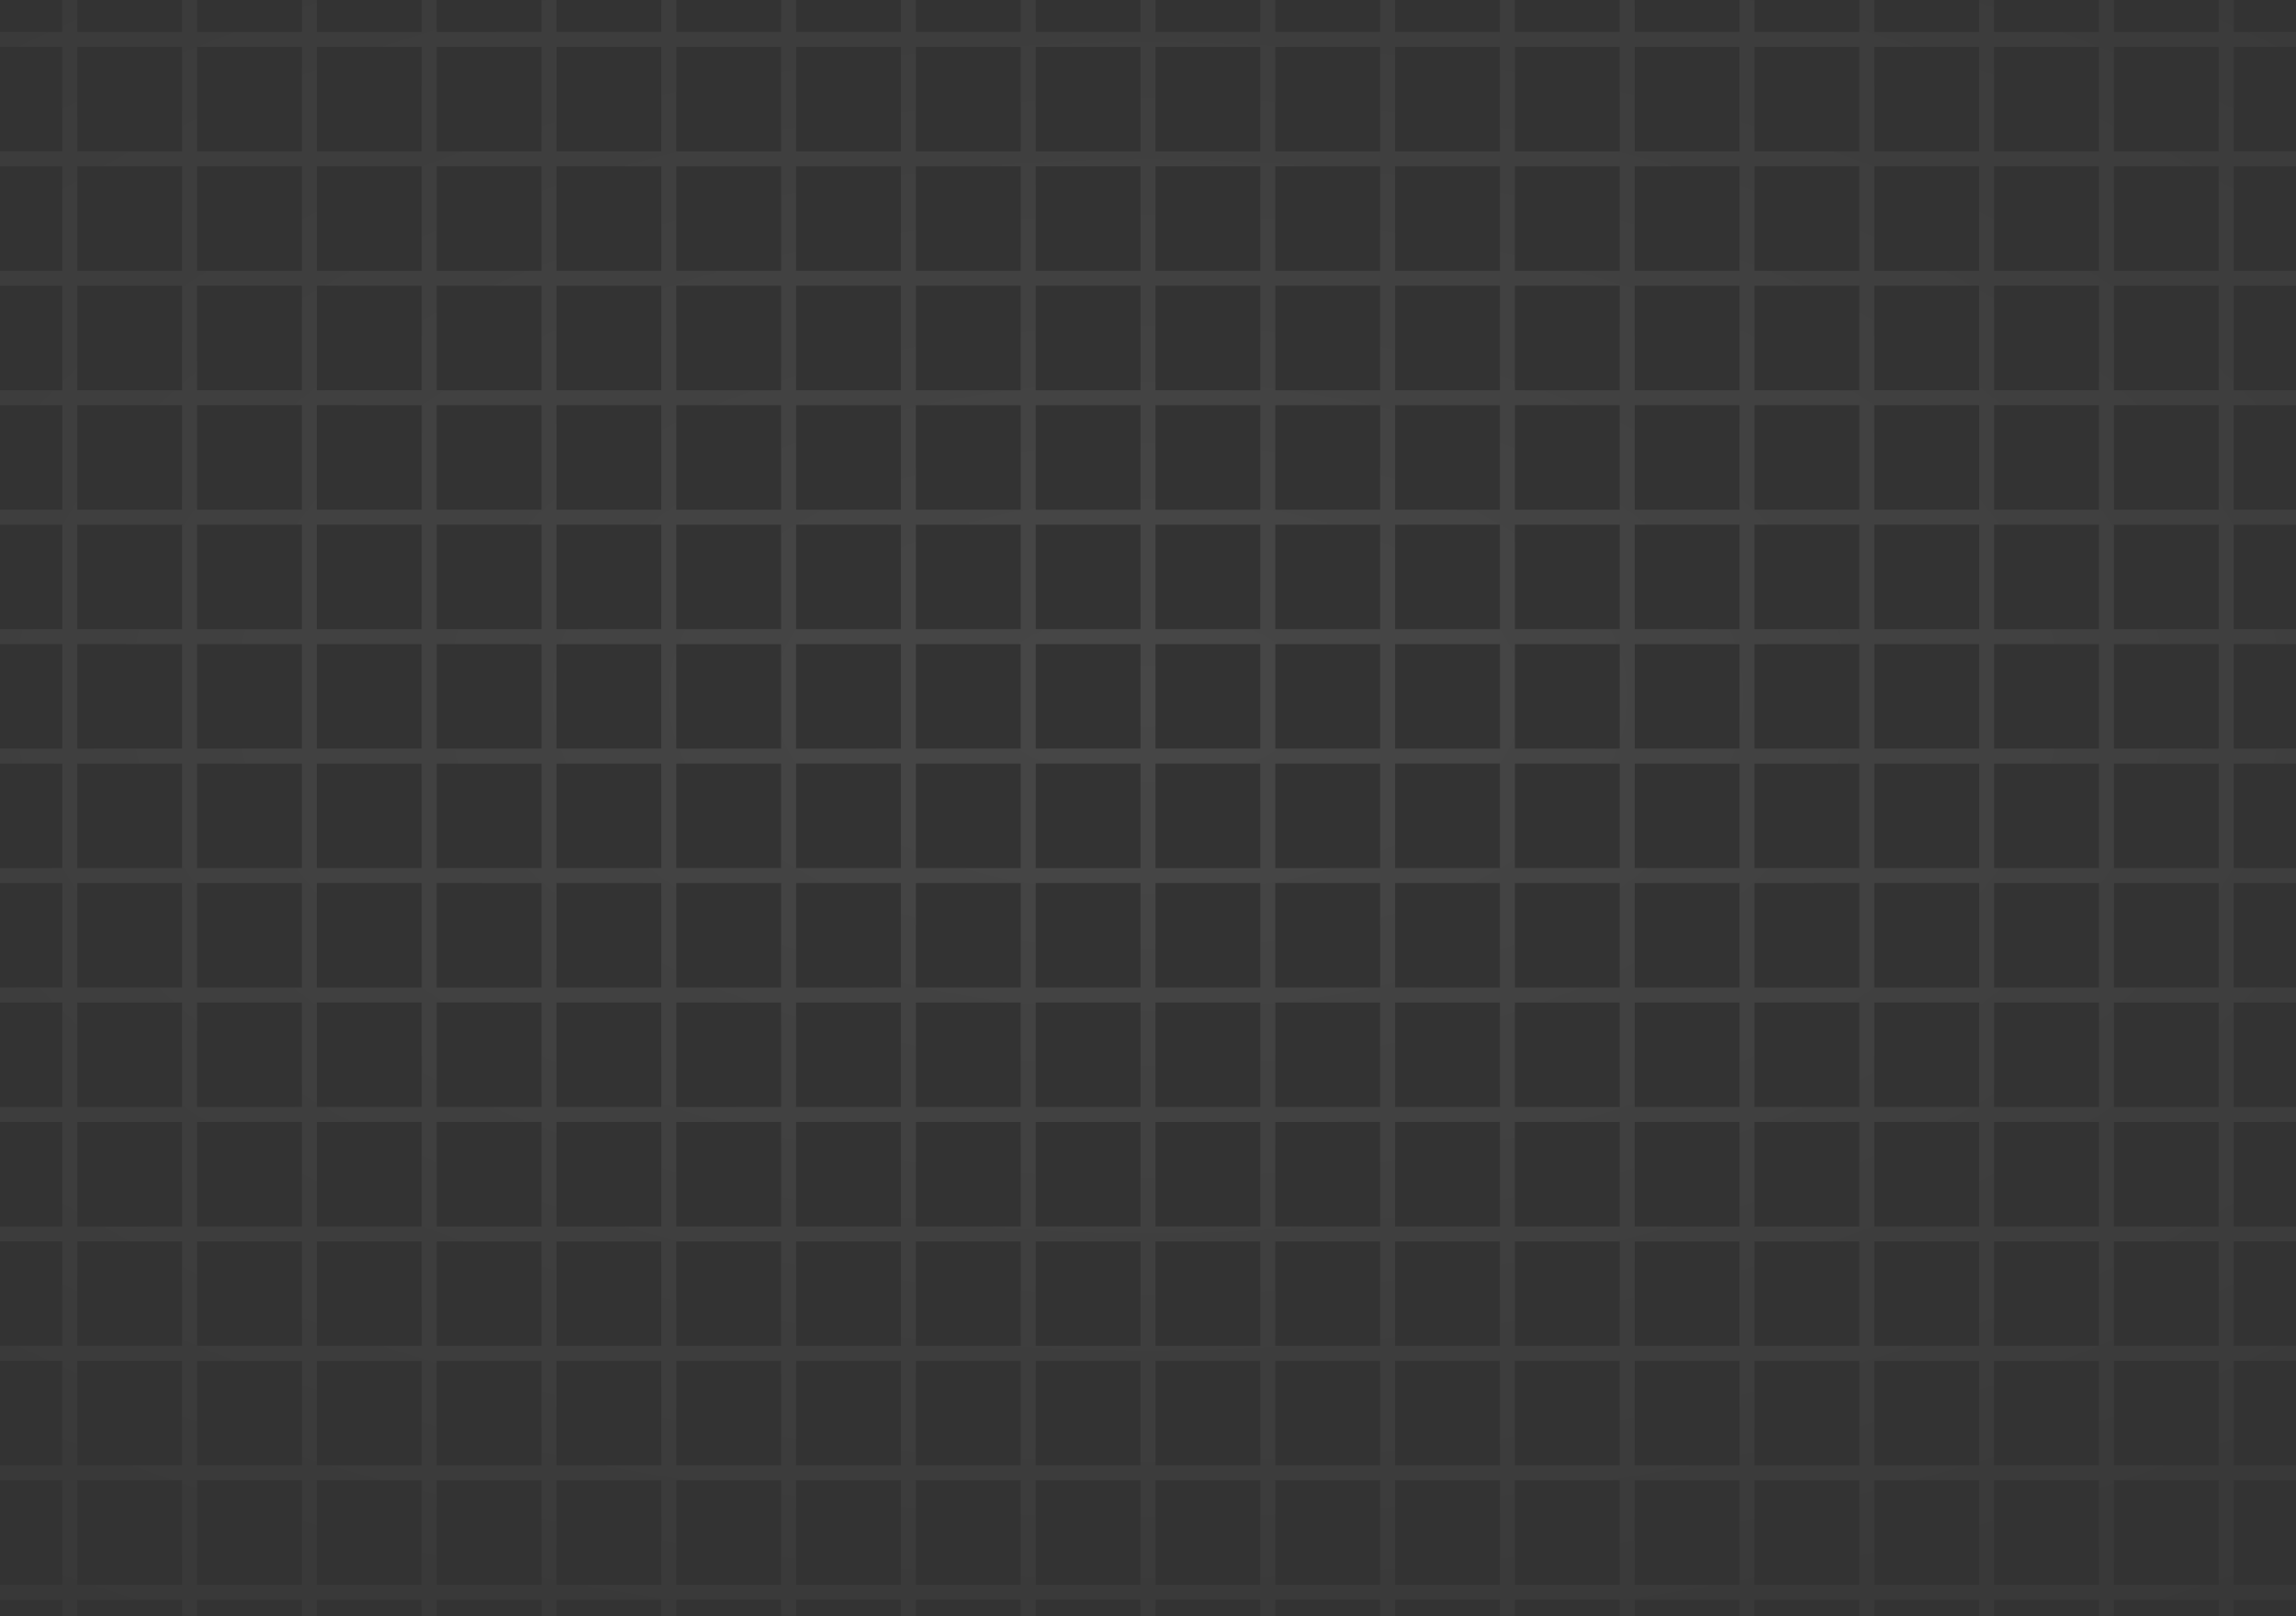 <svg width="267" height="188" viewBox="0 0 267 188" fill="none" xmlns="http://www.w3.org/2000/svg">
<rect x="0" y="0" width="267" height="188" fill="#333333" stroke="none"/>
<g style="mix-blend-mode:lighten" opacity="0.1">
<path d="M-159.068 213H-173V199.105M-159.068 213V199.105M-159.068 213H-145.136M-159.068 199.105H-173M-159.068 199.105V185.211M-159.068 199.105H-145.136M-173 199.105V185.211M-159.068 185.211H-173M-159.068 185.211V171.316M-159.068 185.211H-145.136M-173 185.211V171.316M-159.068 171.316H-173M-159.068 171.316V157.421M-159.068 171.316H-145.136M-173 171.316V157.421M-159.068 157.421H-173M-159.068 157.421V143.526M-159.068 157.421H-145.136M-173 157.421V143.526M-159.068 143.526H-173M-159.068 143.526V129.632M-159.068 143.526H-145.136M-173 143.526V129.632M-159.068 129.632H-173M-159.068 129.632V115.737M-159.068 129.632H-145.136M-173 129.632V115.737M-159.068 115.737H-173M-159.068 115.737V101.842M-159.068 115.737H-145.136M-173 115.737V101.842M-159.068 101.842H-173M-159.068 101.842V87.947M-159.068 101.842H-145.136M-173 101.842V87.947M-159.068 87.947H-173M-159.068 87.947V74.053M-159.068 87.947H-145.136M-173 87.947V74.053M-159.068 74.053H-173M-159.068 74.053V60.158M-159.068 74.053H-145.136M-173 74.053V60.158M-159.068 60.158H-173M-159.068 60.158V46.263M-159.068 60.158H-145.136M-173 60.158V46.263M-159.068 46.263H-173M-159.068 46.263V32.368M-159.068 46.263H-145.136M-173 46.263V32.368M-159.068 32.368H-173M-159.068 32.368V18.474M-159.068 32.368H-145.136M-173 32.368V18.474M-159.068 18.474H-173M-159.068 18.474V4.579M-159.068 18.474H-145.136M-173 18.474V4.579M-159.068 4.579H-173M-159.068 4.579V-9.316M-159.068 4.579H-145.136M-173 4.579V-9.316M-159.068 -9.316H-173M-159.068 -9.316V-23.21M-159.068 -9.316H-145.136M-173 -9.316V-23.21M-159.068 -23.21H-173M-159.068 -23.21V-37.105M-159.068 -23.21H-145.136M-173 -23.21V-37.105M-159.068 -37.105H-173M-159.068 -37.105V-51M-159.068 -37.105H-145.136M-173 -37.105V-51H-159.068M-159.068 -51H-145.136M-145.136 213V199.105M-145.136 213H-131.205M-145.136 199.105V185.211M-145.136 199.105H-131.205M-145.136 185.211V171.316M-145.136 185.211H-131.205M-145.136 171.316V157.421M-145.136 171.316H-131.205M-145.136 157.421V143.526M-145.136 157.421H-131.205M-145.136 143.526V129.632M-145.136 143.526H-131.205M-145.136 129.632V115.737M-145.136 129.632H-131.205M-145.136 115.737V101.842M-145.136 115.737H-131.205M-145.136 101.842V87.947M-145.136 101.842H-131.205M-145.136 87.947V74.053M-145.136 87.947H-131.205M-145.136 74.053V60.158M-145.136 74.053H-131.205M-145.136 60.158V46.263M-145.136 60.158H-131.205M-145.136 46.263V32.368M-145.136 46.263H-131.205M-145.136 32.368V18.474M-145.136 32.368H-131.205M-145.136 18.474V4.579M-145.136 18.474H-131.205M-145.136 4.579V-9.316M-145.136 4.579H-131.205M-145.136 -9.316V-23.21M-145.136 -9.316H-131.205M-145.136 -23.21V-37.105M-145.136 -23.21H-131.205M-145.136 -37.105V-51M-145.136 -37.105H-131.205M-145.136 -51H-131.205M-131.205 213V199.105M-131.205 213H-117.273M-131.205 199.105V185.211M-131.205 199.105H-117.273M-131.205 185.211V171.316M-131.205 185.211H-117.273M-131.205 171.316V157.421M-131.205 171.316H-117.273M-131.205 157.421V143.526M-131.205 157.421H-117.273M-131.205 143.526V129.632M-131.205 143.526H-117.273M-131.205 129.632V115.737M-131.205 129.632H-117.273M-131.205 115.737V101.842M-131.205 115.737H-117.273M-131.205 101.842V87.947M-131.205 101.842H-117.273M-131.205 87.947V74.053M-131.205 87.947H-117.273M-131.205 74.053V60.158M-131.205 74.053H-117.273M-131.205 60.158V46.263M-131.205 60.158H-117.273M-131.205 46.263V32.368M-131.205 46.263H-117.273M-131.205 32.368V18.474M-131.205 32.368H-117.273M-131.205 18.474V4.579M-131.205 18.474H-117.273M-131.205 4.579V-9.316M-131.205 4.579H-117.273M-131.205 -9.316V-23.21M-131.205 -9.316H-117.273M-131.205 -23.21V-37.105M-131.205 -23.21H-117.273M-131.205 -37.105V-51M-131.205 -37.105H-117.273M-131.205 -51H-117.273M-117.273 213V199.105M-117.273 213H-103.341M-117.273 199.105V185.211M-117.273 199.105H-103.341M-117.273 185.211V171.316M-117.273 185.211H-103.341M-117.273 171.316V157.421M-117.273 171.316H-103.341M-117.273 157.421V143.526M-117.273 157.421H-103.341M-117.273 143.526V129.632M-117.273 143.526H-103.341M-117.273 129.632V115.737M-117.273 129.632H-103.341M-117.273 115.737V101.842M-117.273 115.737H-103.341M-117.273 101.842V87.947M-117.273 101.842H-103.341M-117.273 87.947V74.053M-117.273 87.947H-103.341M-117.273 74.053V60.158M-117.273 74.053H-103.341M-117.273 60.158V46.263M-117.273 60.158H-103.341M-117.273 46.263V32.368M-117.273 46.263H-103.341M-117.273 32.368V18.474M-117.273 32.368H-103.341M-117.273 18.474V4.579M-117.273 18.474H-103.341M-117.273 4.579V-9.316M-117.273 4.579H-103.341M-117.273 -9.316V-23.21M-117.273 -9.316H-103.341M-117.273 -23.21V-37.105M-117.273 -23.21H-103.341M-117.273 -37.105V-51M-117.273 -37.105H-103.341M-117.273 -51H-103.341M-103.341 213V199.105M-103.341 213H-89.409M-103.341 199.105V185.211M-103.341 199.105H-89.409M-103.341 185.211V171.316M-103.341 185.211H-89.409M-103.341 171.316V157.421M-103.341 171.316H-89.409M-103.341 157.421V143.526M-103.341 157.421H-89.409M-103.341 143.526V129.632M-103.341 143.526H-89.409M-103.341 129.632V115.737M-103.341 129.632H-89.409M-103.341 115.737V101.842M-103.341 115.737H-89.409M-103.341 101.842V87.947M-103.341 101.842H-89.409M-103.341 87.947V74.053M-103.341 87.947H-89.409M-103.341 74.053V60.158M-103.341 74.053H-89.409M-103.341 60.158V46.263M-103.341 60.158H-89.409M-103.341 46.263V32.368M-103.341 46.263H-89.409M-103.341 32.368V18.474M-103.341 32.368H-89.409M-103.341 18.474V4.579M-103.341 18.474H-89.409M-103.341 4.579V-9.316M-103.341 4.579H-89.409M-103.341 -9.316V-23.21M-103.341 -9.316H-89.409M-103.341 -23.21V-37.105M-103.341 -23.21H-89.409M-103.341 -37.105V-51M-103.341 -37.105H-89.409M-103.341 -51H-89.409M-89.409 213V199.105M-89.409 213H-75.477M-89.409 199.105V185.211M-89.409 199.105H-75.477M-89.409 185.211V171.316M-89.409 185.211H-75.477M-89.409 171.316V157.421M-89.409 171.316H-75.477M-89.409 157.421V143.526M-89.409 157.421H-75.477M-89.409 143.526V129.632M-89.409 143.526H-75.477M-89.409 129.632V115.737M-89.409 129.632H-75.477M-89.409 115.737V101.842M-89.409 115.737H-75.477M-89.409 101.842V87.947M-89.409 101.842H-75.477M-89.409 87.947V74.053M-89.409 87.947H-75.477M-89.409 74.053V60.158M-89.409 74.053H-75.477M-89.409 60.158V46.263M-89.409 60.158H-75.477M-89.409 46.263V32.368M-89.409 46.263H-75.477M-89.409 32.368V18.474M-89.409 32.368H-75.477M-89.409 18.474V4.579M-89.409 18.474H-75.477M-89.409 4.579V-9.316M-89.409 4.579H-75.477M-89.409 -9.316V-23.21M-89.409 -9.316H-75.477M-89.409 -23.21V-37.105M-89.409 -23.21H-75.477M-89.409 -37.105V-51M-89.409 -37.105H-75.477M-89.409 -51H-75.477M-75.477 213V199.105M-75.477 213H-61.545M-75.477 199.105V185.211M-75.477 199.105H-61.545M-75.477 185.211V171.316M-75.477 185.211H-61.545M-75.477 171.316V157.421M-75.477 171.316H-61.545M-75.477 157.421V143.526M-75.477 157.421H-61.545M-75.477 143.526V129.632M-75.477 143.526H-61.545M-75.477 129.632V115.737M-75.477 129.632H-61.545M-75.477 115.737V101.842M-75.477 115.737H-61.545M-75.477 101.842V87.947M-75.477 101.842H-61.545M-75.477 87.947V74.053M-75.477 87.947H-61.545M-75.477 74.053V60.158M-75.477 74.053H-61.545M-75.477 60.158V46.263M-75.477 60.158H-61.545M-75.477 46.263V32.368M-75.477 46.263H-61.545M-75.477 32.368V18.474M-75.477 32.368H-61.545M-75.477 18.474V4.579M-75.477 18.474H-61.545M-75.477 4.579V-9.316M-75.477 4.579H-61.545M-75.477 -9.316V-23.21M-75.477 -9.316H-61.545M-75.477 -23.21V-37.105M-75.477 -23.21H-61.545M-75.477 -37.105V-51M-75.477 -37.105H-61.545M-75.477 -51H-61.545M-61.545 213V199.105M-61.545 213H-47.614M-61.545 199.105V185.211M-61.545 199.105H-47.614M-61.545 185.211V171.316M-61.545 185.211H-47.614M-61.545 171.316V157.421M-61.545 171.316H-47.614M-61.545 157.421V143.526M-61.545 157.421H-47.614M-61.545 143.526V129.632M-61.545 143.526H-47.614M-61.545 129.632V115.737M-61.545 129.632H-47.614M-61.545 115.737V101.842M-61.545 115.737H-47.614M-61.545 101.842V87.947M-61.545 101.842H-47.614M-61.545 87.947V74.053M-61.545 87.947H-47.614M-61.545 74.053V60.158M-61.545 74.053H-47.614M-61.545 60.158V46.263M-61.545 60.158H-47.614M-61.545 46.263V32.368M-61.545 46.263H-47.614M-61.545 32.368V18.474M-61.545 32.368H-47.614M-61.545 18.474V4.579M-61.545 18.474H-47.614M-61.545 4.579V-9.316M-61.545 4.579H-47.614M-61.545 -9.316V-23.21M-61.545 -9.316H-47.614M-61.545 -23.21V-37.105M-61.545 -23.21H-47.614M-61.545 -37.105V-51M-61.545 -37.105H-47.614M-61.545 -51H-47.614M-47.614 213V199.105M-47.614 213H-33.682M-47.614 199.105V185.211M-47.614 199.105H-33.682M-47.614 185.211V171.316M-47.614 185.211H-33.682M-47.614 171.316V157.421M-47.614 171.316H-33.682M-47.614 157.421V143.526M-47.614 157.421H-33.682M-47.614 143.526V129.632M-47.614 143.526H-33.682M-47.614 129.632V115.737M-47.614 129.632H-33.682M-47.614 115.737V101.842M-47.614 115.737H-33.682M-47.614 101.842V87.947M-47.614 101.842H-33.682M-47.614 87.947V74.053M-47.614 87.947H-33.682M-47.614 74.053V60.158M-47.614 74.053H-33.682M-47.614 60.158V46.263M-47.614 60.158H-33.682M-47.614 46.263V32.368M-47.614 46.263H-33.682M-47.614 32.368V18.474M-47.614 32.368H-33.682M-47.614 18.474V4.579M-47.614 18.474H-33.682M-47.614 4.579V-9.316M-47.614 4.579H-33.682M-47.614 -9.316V-23.21M-47.614 -9.316H-33.682M-47.614 -23.21V-37.105M-47.614 -23.21H-33.682M-47.614 -37.105V-51M-47.614 -37.105H-33.682M-47.614 -51H-33.682M-33.682 213V199.105M-33.682 213H-19.75M-33.682 199.105V185.211M-33.682 199.105H-19.75M-33.682 185.211V171.316M-33.682 185.211H-19.75M-33.682 171.316V157.421M-33.682 171.316H-19.75M-33.682 157.421V143.526M-33.682 157.421H-19.75M-33.682 143.526V129.632M-33.682 143.526H-19.75M-33.682 129.632V115.737M-33.682 129.632H-19.75M-33.682 115.737V101.842M-33.682 115.737H-19.75M-33.682 101.842V87.947M-33.682 101.842H-19.75M-33.682 87.947V74.053M-33.682 87.947H-19.75M-33.682 74.053V60.158M-33.682 74.053H-19.75M-33.682 60.158V46.263M-33.682 60.158H-19.75M-33.682 46.263V32.368M-33.682 46.263H-19.75M-33.682 32.368V18.474M-33.682 32.368H-19.75M-33.682 18.474V4.579M-33.682 18.474H-19.75M-33.682 4.579V-9.316M-33.682 4.579H-19.75M-33.682 -9.316V-23.21M-33.682 -9.316H-19.75M-33.682 -23.21V-37.105M-33.682 -23.21H-19.75M-33.682 -37.105V-51M-33.682 -37.105H-19.75M-33.682 -51H-19.75M-19.75 213V199.105M-19.75 213H-5.818M-19.75 199.105V185.211M-19.75 199.105H-5.818M-19.75 185.211V171.316M-19.75 185.211H-5.818M-19.75 171.316V157.421M-19.75 171.316H-5.818M-19.75 157.421V143.526M-19.75 157.421H-5.818M-19.75 143.526V129.632M-19.75 143.526H-5.818M-19.75 129.632V115.737M-19.75 129.632H-5.818M-19.75 115.737V101.842M-19.75 115.737H-5.818M-19.75 101.842V87.947M-19.75 101.842H-5.818M-19.75 87.947V74.053M-19.75 87.947H-5.818M-19.75 74.053V60.158M-19.75 74.053H-5.818M-19.75 60.158V46.263M-19.75 60.158H-5.818M-19.75 46.263V32.368M-19.75 46.263H-5.818M-19.75 32.368V18.474M-19.75 32.368H-5.818M-19.75 18.474V4.579M-19.75 18.474H-5.818M-19.75 4.579V-9.316M-19.75 4.579H-5.818M-19.75 -9.316V-23.21M-19.75 -9.316H-5.818M-19.75 -23.21V-37.105M-19.75 -23.21H-5.818M-19.75 -37.105V-51M-19.75 -37.105H-5.818M-19.75 -51H-5.818M-5.818 213V199.105M-5.818 213H8.114M-5.818 199.105V185.211M-5.818 199.105H8.114M-5.818 185.211V171.316M-5.818 185.211H8.114M-5.818 171.316V157.421M-5.818 171.316H8.114M-5.818 157.421V143.526M-5.818 157.421H8.114M-5.818 143.526V129.632M-5.818 143.526H8.114M-5.818 129.632V115.737M-5.818 129.632H8.114M-5.818 115.737V101.842M-5.818 115.737H8.114M-5.818 101.842V87.947M-5.818 101.842H8.114M-5.818 87.947V74.053M-5.818 87.947H8.114M-5.818 74.053V60.158M-5.818 74.053H8.114M-5.818 60.158V46.263M-5.818 60.158H8.114M-5.818 46.263V32.368M-5.818 46.263H8.114M-5.818 32.368V18.474M-5.818 32.368H8.114M-5.818 18.474V4.579M-5.818 18.474H8.114M-5.818 4.579V-9.316M-5.818 4.579H8.114M-5.818 -9.316V-23.21M-5.818 -9.316H8.114M-5.818 -23.21V-37.105M-5.818 -23.21H8.114M-5.818 -37.105V-51M-5.818 -37.105H8.114M-5.818 -51H8.114M8.114 213V199.105M8.114 213H22.046M8.114 199.105V185.211M8.114 199.105H22.046M8.114 185.211V171.316M8.114 185.211H22.046M8.114 171.316V157.421M8.114 171.316H22.046M8.114 157.421V143.526M8.114 157.421H22.046M8.114 143.526V129.632M8.114 143.526H22.046M8.114 129.632V115.737M8.114 129.632H22.046M8.114 115.737V101.842M8.114 115.737H22.046M8.114 101.842V87.947M8.114 101.842H22.046M8.114 87.947V74.053M8.114 87.947H22.046M8.114 74.053V60.158M8.114 74.053H22.046M8.114 60.158V46.263M8.114 60.158H22.046M8.114 46.263V32.368M8.114 46.263H22.046M8.114 32.368V18.474M8.114 32.368H22.046M8.114 18.474V4.579M8.114 18.474H22.046M8.114 4.579V-9.316M8.114 4.579H22.046M8.114 -9.316V-23.21M8.114 -9.316H22.046M8.114 -23.21V-37.105M8.114 -23.21H22.046M8.114 -37.105V-51M8.114 -37.105H22.046M8.114 -51H22.046M22.046 213V199.105M22.046 213H35.977M22.046 199.105V185.211M22.046 199.105H35.977M22.046 185.211V171.316M22.046 185.211H35.977M22.046 171.316V157.421M22.046 171.316H35.977M22.046 157.421V143.526M22.046 157.421H35.977M22.046 143.526V129.632M22.046 143.526H35.977M22.046 129.632V115.737M22.046 129.632H35.977M22.046 115.737V101.842M22.046 115.737H35.977M22.046 101.842V87.947M22.046 101.842H35.977M22.046 87.947V74.053M22.046 87.947H35.977M22.046 74.053V60.158M22.046 74.053H35.977M22.046 60.158V46.263M22.046 60.158H35.977M22.046 46.263V32.368M22.046 46.263H35.977M22.046 32.368V18.474M22.046 32.368H35.977M22.046 18.474V4.579M22.046 18.474H35.977M22.046 4.579V-9.316M22.046 4.579H35.977M22.046 -9.316V-23.21M22.046 -9.316H35.977M22.046 -23.21V-37.105M22.046 -23.21H35.977M22.046 -37.105V-51M22.046 -37.105H35.977M22.046 -51H35.977M35.977 213V199.105M35.977 213H49.909M35.977 199.105V185.211M35.977 199.105H49.909M35.977 185.211V171.316M35.977 185.211H49.909M35.977 171.316V157.421M35.977 171.316H49.909M35.977 157.421V143.526M35.977 157.421H49.909M35.977 143.526V129.632M35.977 143.526H49.909M35.977 129.632V115.737M35.977 129.632H49.909M35.977 115.737V101.842M35.977 115.737H49.909M35.977 101.842V87.947M35.977 101.842H49.909M35.977 87.947V74.053M35.977 87.947H49.909M35.977 74.053V60.158M35.977 74.053H49.909M35.977 60.158V46.263M35.977 60.158H49.909M35.977 46.263V32.368M35.977 46.263H49.909M35.977 32.368V18.474M35.977 32.368H49.909M35.977 18.474V4.579M35.977 18.474H49.909M35.977 4.579V-9.316M35.977 4.579H49.909M35.977 -9.316V-23.21M35.977 -9.316H49.909M35.977 -23.21V-37.105M35.977 -23.21H49.909M35.977 -37.105V-51M35.977 -37.105H49.909M35.977 -51H49.909M49.909 213V199.105M49.909 213H63.841M49.909 199.105V185.211M49.909 199.105H63.841M49.909 185.211V171.316M49.909 185.211H63.841M49.909 171.316V157.421M49.909 171.316H63.841M49.909 157.421V143.526M49.909 157.421H63.841M49.909 143.526V129.632M49.909 143.526H63.841M49.909 129.632V115.737M49.909 129.632H63.841M49.909 115.737V101.842M49.909 115.737H63.841M49.909 101.842V87.947M49.909 101.842H63.841M49.909 87.947V74.053M49.909 87.947H63.841M49.909 74.053V60.158M49.909 74.053H63.841M49.909 60.158V46.263M49.909 60.158H63.841M49.909 46.263V32.368M49.909 46.263H63.841M49.909 32.368V18.474M49.909 32.368H63.841M49.909 18.474V4.579M49.909 18.474H63.841M49.909 4.579V-9.316M49.909 4.579H63.841M49.909 -9.316V-23.21M49.909 -9.316H63.841M49.909 -23.21V-37.105M49.909 -23.21H63.841M49.909 -37.105V-51M49.909 -37.105H63.841M49.909 -51H63.841M63.841 213V199.105M63.841 213H77.773M63.841 199.105V185.211M63.841 199.105H77.773M63.841 185.211V171.316M63.841 185.211H77.773M63.841 171.316V157.421M63.841 171.316H77.773M63.841 157.421V143.526M63.841 157.421H77.773M63.841 143.526V129.632M63.841 143.526H77.773M63.841 129.632V115.737M63.841 129.632H77.773M63.841 115.737V101.842M63.841 115.737H77.773M63.841 101.842V87.947M63.841 101.842H77.773M63.841 87.947V74.053M63.841 87.947H77.773M63.841 74.053V60.158M63.841 74.053H77.773M63.841 60.158V46.263M63.841 60.158H77.773M63.841 46.263V32.368M63.841 46.263H77.773M63.841 32.368V18.474M63.841 32.368H77.773M63.841 18.474V4.579M63.841 18.474H77.773M63.841 4.579V-9.316M63.841 4.579H77.773M63.841 -9.316V-23.21M63.841 -9.316H77.773M63.841 -23.21V-37.105M63.841 -23.21H77.773M63.841 -37.105V-51M63.841 -37.105H77.773M63.841 -51H77.773M77.773 213V199.105M77.773 213H91.704M77.773 199.105V185.211M77.773 199.105H91.704M77.773 185.211V171.316M77.773 185.211H91.704M77.773 171.316V157.421M77.773 171.316H91.704M77.773 157.421V143.526M77.773 157.421H91.704M77.773 143.526V129.632M77.773 143.526H91.704M77.773 129.632V115.737M77.773 129.632H91.704M77.773 115.737V101.842M77.773 115.737H91.704M77.773 101.842V87.947M77.773 101.842H91.704M77.773 87.947V74.053M77.773 87.947H91.704M77.773 74.053V60.158M77.773 74.053H91.704M77.773 60.158V46.263M77.773 60.158H91.704M77.773 46.263V32.368M77.773 46.263H91.704M77.773 32.368V18.474M77.773 32.368H91.704M77.773 18.474V4.579M77.773 18.474H91.704M77.773 4.579V-9.316M77.773 4.579H91.704M77.773 -9.316V-23.21M77.773 -9.316H91.704M77.773 -23.21V-37.105M77.773 -23.21H91.704M77.773 -37.105V-51M77.773 -37.105H91.704M77.773 -51H91.704M91.704 213V199.105M91.704 213H105.636M91.704 199.105V185.211M91.704 199.105H105.636M91.704 185.211V171.316M91.704 185.211H105.636M91.704 171.316V157.421M91.704 171.316H105.636M91.704 157.421V143.526M91.704 157.421H105.636M91.704 143.526V129.632M91.704 143.526H105.636M91.704 129.632V115.737M91.704 129.632H105.636M91.704 115.737V101.842M91.704 115.737H105.636M91.704 101.842V87.947M91.704 101.842H105.636M91.704 87.947V74.053M91.704 87.947H105.636M91.704 74.053V60.158M91.704 74.053H105.636M91.704 60.158V46.263M91.704 60.158H105.636M91.704 46.263V32.368M91.704 46.263H105.636M91.704 32.368V18.474M91.704 32.368H105.636M91.704 18.474V4.579M91.704 18.474H105.636M91.704 4.579V-9.316M91.704 4.579H105.636M91.704 -9.316V-23.21M91.704 -9.316H105.636M91.704 -23.21V-37.105M91.704 -23.21H105.636M91.704 -37.105V-51M91.704 -37.105H105.636M91.704 -51H105.636M105.636 213V199.105M105.636 213H119.568M105.636 199.105V185.211M105.636 199.105H119.568M105.636 185.211V171.316M105.636 185.211H119.568M105.636 171.316V157.421M105.636 171.316H119.568M105.636 157.421V143.526M105.636 157.421H119.568M105.636 143.526V129.632M105.636 143.526H119.568M105.636 129.632V115.737M105.636 129.632H119.568M105.636 115.737V101.842M105.636 115.737H119.568M105.636 101.842V87.947M105.636 101.842H119.568M105.636 87.947V74.053M105.636 87.947H119.568M105.636 74.053V60.158M105.636 74.053H119.568M105.636 60.158V46.263M105.636 60.158H119.568M105.636 46.263V32.368M105.636 46.263H119.568M105.636 32.368V18.474M105.636 32.368H119.568M105.636 18.474V4.579M105.636 18.474H119.568M105.636 4.579V-9.316M105.636 4.579H119.568M105.636 -9.316V-23.21M105.636 -9.316H119.568M105.636 -23.21V-37.105M105.636 -23.21H119.568M105.636 -37.105V-51M105.636 -37.105H119.568M105.636 -51H119.568M119.568 213V199.105M119.568 213H133.5M119.568 199.105V185.211M119.568 199.105H133.5M119.568 185.211V171.316M119.568 185.211H133.5M119.568 171.316V157.421M119.568 171.316H133.5M119.568 157.421V143.526M119.568 157.421H133.5M119.568 143.526V129.632M119.568 143.526H133.5M119.568 129.632V115.737M119.568 129.632H133.5M119.568 115.737V101.842M119.568 115.737H133.5M119.568 101.842V87.947M119.568 101.842H133.5M119.568 87.947V74.053M119.568 87.947H133.5M119.568 74.053V60.158M119.568 74.053H133.5M119.568 60.158V46.263M119.568 60.158H133.5M119.568 46.263V32.368M119.568 46.263H133.5M119.568 32.368V18.474M119.568 32.368H133.5M119.568 18.474V4.579M119.568 18.474H133.5M119.568 4.579V-9.316M119.568 4.579H133.5M119.568 -9.316V-23.21M119.568 -9.316H133.5M119.568 -23.21V-37.105M119.568 -23.21H133.5M119.568 -37.105V-51M119.568 -37.105H133.5M119.568 -51H133.5M133.5 213V199.105M133.5 213H147.432M133.5 199.105V185.211M133.5 199.105H147.432M133.5 185.211V171.316M133.5 185.211H147.432M133.5 171.316V157.421M133.5 171.316H147.432M133.5 157.421V143.526M133.5 157.421H147.432M133.5 143.526V129.632M133.5 143.526H147.432M133.5 129.632V115.737M133.5 129.632H147.432M133.5 115.737V101.842M133.5 115.737H147.432M133.5 101.842V87.947M133.5 101.842H147.432M133.5 87.947V74.053M133.5 87.947H147.432M133.5 74.053V60.158M133.5 74.053H147.432M133.5 60.158V46.263M133.5 60.158H147.432M133.5 46.263V32.368M133.5 46.263H147.432M133.5 32.368V18.474M133.5 32.368H147.432M133.5 18.474V4.579M133.5 18.474H147.432M133.5 4.579V-9.316M133.5 4.579H147.432M133.5 -9.316V-23.21M133.5 -9.316H147.432M133.5 -23.21V-37.105M133.5 -23.21H147.432M133.5 -37.105V-51M133.5 -37.105H147.432M133.5 -51H147.432M147.432 213V199.105M147.432 213H161.364M147.432 199.105V185.211M147.432 199.105H161.364M147.432 185.211V171.316M147.432 185.211H161.364M147.432 171.316V157.421M147.432 171.316H161.364M147.432 157.421V143.526M147.432 157.421H161.364M147.432 143.526V129.632M147.432 143.526H161.364M147.432 129.632V115.737M147.432 129.632H161.364M147.432 115.737V101.842M147.432 115.737H161.364M147.432 101.842V87.947M147.432 101.842H161.364M147.432 87.947V74.053M147.432 87.947H161.364M147.432 74.053V60.158M147.432 74.053H161.364M147.432 60.158V46.263M147.432 60.158H161.364M147.432 46.263V32.368M147.432 46.263H161.364M147.432 32.368V18.474M147.432 32.368H161.364M147.432 18.474V4.579M147.432 18.474H161.364M147.432 4.579V-9.316M147.432 4.579H161.364M147.432 -9.316V-23.21M147.432 -9.316H161.364M147.432 -23.21V-37.105M147.432 -23.21H161.364M147.432 -37.105V-51M147.432 -37.105H161.364M147.432 -51H161.364M161.364 213V199.105M161.364 213H175.295M161.364 199.105V185.211M161.364 199.105H175.295M161.364 185.211V171.316M161.364 185.211H175.295M161.364 171.316V157.421M161.364 171.316H175.295M161.364 157.421V143.526M161.364 157.421H175.295M161.364 143.526V129.632M161.364 143.526H175.295M161.364 129.632V115.737M161.364 129.632H175.295M161.364 115.737V101.842M161.364 115.737H175.295M161.364 101.842V87.947M161.364 101.842H175.295M161.364 87.947V74.053M161.364 87.947H175.295M161.364 74.053V60.158M161.364 74.053H175.295M161.364 60.158V46.263M161.364 60.158H175.295M161.364 46.263V32.368M161.364 46.263H175.295M161.364 32.368V18.474M161.364 32.368H175.295M161.364 18.474V4.579M161.364 18.474H175.295M161.364 4.579V-9.316M161.364 4.579H175.295M161.364 -9.316V-23.21M161.364 -9.316H175.295M161.364 -23.21V-37.105M161.364 -23.21H175.295M161.364 -37.105V-51M161.364 -37.105H175.295M161.364 -51H175.295M175.295 213V199.105M175.295 213H189.227M175.295 199.105V185.211M175.295 199.105H189.227M175.295 185.211V171.316M175.295 185.211H189.227M175.295 171.316V157.421M175.295 171.316H189.227M175.295 157.421V143.526M175.295 157.421H189.227M175.295 143.526V129.632M175.295 143.526H189.227M175.295 129.632V115.737M175.295 129.632H189.227M175.295 115.737V101.842M175.295 115.737H189.227M175.295 101.842V87.947M175.295 101.842H189.227M175.295 87.947V74.053M175.295 87.947H189.227M175.295 74.053V60.158M175.295 74.053H189.227M175.295 60.158V46.263M175.295 60.158H189.227M175.295 46.263V32.368M175.295 46.263H189.227M175.295 32.368V18.474M175.295 32.368H189.227M175.295 18.474V4.579M175.295 18.474H189.227M175.295 4.579V-9.316M175.295 4.579H189.227M175.295 -9.316V-23.21M175.295 -9.316H189.227M175.295 -23.21V-37.105M175.295 -23.21H189.227M175.295 -37.105V-51M175.295 -37.105H189.227M175.295 -51H189.227M189.227 213V199.105M189.227 213H203.159M189.227 199.105V185.211M189.227 199.105H203.159M189.227 185.211V171.316M189.227 185.211H203.159M189.227 171.316V157.421M189.227 171.316H203.159M189.227 157.421V143.526M189.227 157.421H203.159M189.227 143.526V129.632M189.227 143.526H203.159M189.227 129.632V115.737M189.227 129.632H203.159M189.227 115.737V101.842M189.227 115.737H203.159M189.227 101.842V87.947M189.227 101.842H203.159M189.227 87.947V74.053M189.227 87.947H203.159M189.227 74.053V60.158M189.227 74.053H203.159M189.227 60.158V46.263M189.227 60.158H203.159M189.227 46.263V32.368M189.227 46.263H203.159M189.227 32.368V18.474M189.227 32.368H203.159M189.227 18.474V4.579M189.227 18.474H203.159M189.227 4.579V-9.316M189.227 4.579H203.159M189.227 -9.316V-23.21M189.227 -9.316H203.159M189.227 -23.21V-37.105M189.227 -23.21H203.159M189.227 -37.105V-51M189.227 -37.105H203.159M189.227 -51H203.159M203.159 213V199.105M203.159 213H217.091M203.159 199.105V185.211M203.159 199.105H217.091M203.159 185.211V171.316M203.159 185.211H217.091M203.159 171.316V157.421M203.159 171.316H217.091M203.159 157.421V143.526M203.159 157.421H217.091M203.159 143.526V129.632M203.159 143.526H217.091M203.159 129.632V115.737M203.159 129.632H217.091M203.159 115.737V101.842M203.159 115.737H217.091M203.159 101.842V87.947M203.159 101.842H217.091M203.159 87.947V74.053M203.159 87.947H217.091M203.159 74.053V60.158M203.159 74.053H217.091M203.159 60.158V46.263M203.159 60.158H217.091M203.159 46.263V32.368M203.159 46.263H217.091M203.159 32.368V18.474M203.159 32.368H217.091M203.159 18.474V4.579M203.159 18.474H217.091M203.159 4.579V-9.316M203.159 4.579H217.091M203.159 -9.316V-23.21M203.159 -9.316H217.091M203.159 -23.21V-37.105M203.159 -23.21H217.091M203.159 -37.105V-51M203.159 -37.105H217.091M203.159 -51H217.091M217.091 213V199.105M217.091 213H231.023M217.091 199.105V185.211M217.091 199.105H231.023M217.091 185.211V171.316M217.091 185.211H231.023M217.091 171.316V157.421M217.091 171.316H231.023M217.091 157.421V143.526M217.091 157.421H231.023M217.091 143.526V129.632M217.091 143.526H231.023M217.091 129.632V115.737M217.091 129.632H231.023M217.091 115.737V101.842M217.091 115.737H231.023M217.091 101.842V87.947M217.091 101.842H231.023M217.091 87.947V74.053M217.091 87.947H231.023M217.091 74.053V60.158M217.091 74.053H231.023M217.091 60.158V46.263M217.091 60.158H231.023M217.091 46.263V32.368M217.091 46.263H231.023M217.091 32.368V18.474M217.091 32.368H231.023M217.091 18.474V4.579M217.091 18.474H231.023M217.091 4.579V-9.316M217.091 4.579H231.023M217.091 -9.316V-23.21M217.091 -9.316H231.023M217.091 -23.21V-37.105M217.091 -23.21H231.023M217.091 -37.105V-51M217.091 -37.105H231.023M217.091 -51H231.023M231.023 213V199.105M231.023 213H244.955M231.023 199.105V185.211M231.023 199.105H244.955M231.023 185.211V171.316M231.023 185.211H244.955M231.023 171.316V157.421M231.023 171.316H244.955M231.023 157.421V143.526M231.023 157.421H244.955M231.023 143.526V129.632M231.023 143.526H244.955M231.023 129.632V115.737M231.023 129.632H244.955M231.023 115.737V101.842M231.023 115.737H244.955M231.023 101.842V87.947M231.023 101.842H244.955M231.023 87.947V74.053M231.023 87.947H244.955M231.023 74.053V60.158M231.023 74.053H244.955M231.023 60.158V46.263M231.023 60.158H244.955M231.023 46.263V32.368M231.023 46.263H244.955M231.023 32.368V18.474M231.023 32.368H244.955M231.023 18.474V4.579M231.023 18.474H244.955M231.023 4.579V-9.316M231.023 4.579H244.955M231.023 -9.316V-23.21M231.023 -9.316H244.955M231.023 -23.21V-37.105M231.023 -23.21H244.955M231.023 -37.105V-51M231.023 -37.105H244.955M231.023 -51H244.955M244.955 213V199.105M244.955 213H258.886M244.955 199.105V185.211M244.955 199.105H258.886M244.955 185.211V171.316M244.955 185.211H258.886M244.955 171.316V157.421M244.955 171.316H258.886M244.955 157.421V143.526M244.955 157.421H258.886M244.955 143.526V129.632M244.955 143.526H258.886M244.955 129.632V115.737M244.955 129.632H258.886M244.955 115.737V101.842M244.955 115.737H258.886M244.955 101.842V87.947M244.955 101.842H258.886M244.955 87.947V74.053M244.955 87.947H258.886M244.955 74.053V60.158M244.955 74.053H258.886M244.955 60.158V46.263M244.955 60.158H258.886M244.955 46.263V32.368M244.955 46.263H258.886M244.955 32.368V18.474M244.955 32.368H258.886M244.955 18.474V4.579M244.955 18.474H258.886M244.955 4.579V-9.316M244.955 4.579H258.886M244.955 -9.316V-23.21M244.955 -9.316H258.886M244.955 -23.21V-37.105M244.955 -23.21H258.886M244.955 -37.105V-51M244.955 -37.105H258.886M244.955 -51H258.886M258.886 213V199.105M258.886 213H272.818M258.886 199.105V185.211M258.886 199.105H272.818M258.886 185.211V171.316M258.886 185.211H272.818M258.886 171.316V157.421M258.886 171.316H272.818M258.886 157.421V143.526M258.886 157.421H272.818M258.886 143.526V129.632M258.886 143.526H272.818M258.886 129.632V115.737M258.886 129.632H272.818M258.886 115.737V101.842M258.886 115.737H272.818M258.886 101.842V87.947M258.886 101.842H272.818M258.886 87.947V74.053M258.886 87.947H272.818M258.886 74.053V60.158M258.886 74.053H272.818M258.886 60.158V46.263M258.886 60.158H272.818M258.886 46.263V32.368M258.886 46.263H272.818M258.886 32.368V18.474M258.886 32.368H272.818M258.886 18.474V4.579M258.886 18.474H272.818M258.886 4.579V-9.316M258.886 4.579H272.818M258.886 -9.316V-23.21M258.886 -9.316H272.818M258.886 -23.21V-37.105M258.886 -23.21H272.818M258.886 -37.105V-51M258.886 -37.105H272.818M258.886 -51H272.818M272.818 213V199.105M272.818 213H286.75M272.818 199.105V185.211M272.818 199.105H286.75M272.818 185.211V171.316M272.818 185.211H286.75M272.818 171.316V157.421M272.818 171.316H286.75M272.818 157.421V143.526M272.818 157.421H286.75M272.818 143.526V129.632M272.818 143.526H286.75M272.818 129.632V115.737M272.818 129.632H286.75M272.818 115.737V101.842M272.818 115.737H286.75M272.818 101.842V87.947M272.818 101.842H286.75M272.818 87.947V74.053M272.818 87.947H286.75M272.818 74.053V60.158M272.818 74.053H286.75M272.818 60.158V46.263M272.818 60.158H286.75M272.818 46.263V32.368M272.818 46.263H286.75M272.818 32.368V18.474M272.818 32.368H286.75M272.818 18.474V4.579M272.818 18.474H286.75M272.818 4.579V-9.316M272.818 4.579H286.75M272.818 -9.316V-23.21M272.818 -9.316H286.75M272.818 -23.21V-37.105M272.818 -23.21H286.75M272.818 -37.105V-51M272.818 -37.105H286.75M272.818 -51H286.75M286.75 213V199.105M286.75 213H300.682M286.75 199.105V185.211M286.75 199.105H300.682M286.75 185.211V171.316M286.75 185.211H300.682M286.75 171.316V157.421M286.75 171.316H300.682M286.75 157.421V143.526M286.75 157.421H300.682M286.75 143.526V129.632M286.75 143.526H300.682M286.75 129.632V115.737M286.75 129.632H300.682M286.75 115.737V101.842M286.75 115.737H300.682M286.75 101.842V87.947M286.75 101.842H300.682M286.75 87.947V74.053M286.75 87.947H300.682M286.75 74.053V60.158M286.75 74.053H300.682M286.75 60.158V46.263M286.75 60.158H300.682M286.75 46.263V32.368M286.75 46.263H300.682M286.75 32.368V18.474M286.75 32.368H300.682M286.75 18.474V4.579M286.75 18.474H300.682M286.75 4.579V-9.316M286.75 4.579H300.682M286.75 -9.316V-23.21M286.75 -9.316H300.682M286.75 -23.21V-37.105M286.75 -23.21H300.682M286.75 -37.105V-51M286.75 -37.105H300.682M286.75 -51H300.682M300.682 213V199.105M300.682 213H314.614M300.682 199.105V185.211M300.682 199.105H314.614M300.682 185.211V171.316M300.682 185.211H314.614M300.682 171.316V157.421M300.682 171.316H314.614M300.682 157.421V143.526M300.682 157.421H314.614M300.682 143.526V129.632M300.682 143.526H314.614M300.682 129.632V115.737M300.682 129.632H314.614M300.682 115.737V101.842M300.682 115.737H314.614M300.682 101.842V87.947M300.682 101.842H314.614M300.682 87.947V74.053M300.682 87.947H314.614M300.682 74.053V60.158M300.682 74.053H314.614M300.682 60.158V46.263M300.682 60.158H314.614M300.682 46.263V32.368M300.682 46.263H314.614M300.682 32.368V18.474M300.682 32.368H314.614M300.682 18.474V4.579M300.682 18.474H314.614M300.682 4.579V-9.316M300.682 4.579H314.614M300.682 -9.316V-23.21M300.682 -9.316H314.614M300.682 -23.21V-37.105M300.682 -23.21H314.614M300.682 -37.105V-51M300.682 -37.105H314.614M300.682 -51H314.614M314.614 213V199.105M314.614 213H328.545M314.614 199.105V185.211M314.614 199.105H328.545M314.614 185.211V171.316M314.614 185.211H328.545M314.614 171.316V157.421M314.614 171.316H328.545M314.614 157.421V143.526M314.614 157.421H328.545M314.614 143.526V129.632M314.614 143.526H328.545M314.614 129.632V115.737M314.614 129.632H328.545M314.614 115.737V101.842M314.614 115.737H328.545M314.614 101.842V87.947M314.614 101.842H328.545M314.614 87.947V74.053M314.614 87.947H328.545M314.614 74.053V60.158M314.614 74.053H328.545M314.614 60.158V46.263M314.614 60.158H328.545M314.614 46.263V32.368M314.614 46.263H328.545M314.614 32.368V18.474M314.614 32.368H328.545M314.614 18.474V4.579M314.614 18.474H328.545M314.614 4.579V-9.316M314.614 4.579H328.545M314.614 -9.316V-23.21M314.614 -9.316H328.545M314.614 -23.21V-37.105M314.614 -23.21H328.545M314.614 -37.105V-51M314.614 -37.105H328.545M314.614 -51H328.545M328.545 213V199.105M328.545 213H342.477M328.545 199.105V185.211M328.545 199.105H342.477M328.545 185.211V171.316M328.545 185.211H342.477M328.545 171.316V157.421M328.545 171.316H342.477M328.545 157.421V143.526M328.545 157.421H342.477M328.545 143.526V129.632M328.545 143.526H342.477M328.545 129.632V115.737M328.545 129.632H342.477M328.545 115.737V101.842M328.545 115.737H342.477M328.545 101.842V87.947M328.545 101.842H342.477M328.545 87.947V74.053M328.545 87.947H342.477M328.545 74.053V60.158M328.545 74.053H342.477M328.545 60.158V46.263M328.545 60.158H342.477M328.545 46.263V32.368M328.545 46.263H342.477M328.545 32.368V18.474M328.545 32.368H342.477M328.545 18.474V4.579M328.545 18.474H342.477M328.545 4.579V-9.316M328.545 4.579H342.477M328.545 -9.316V-23.21M328.545 -9.316H342.477M328.545 -23.21V-37.105M328.545 -23.21H342.477M328.545 -37.105V-51M328.545 -37.105H342.477M328.545 -51H342.477M342.477 213V199.105M342.477 213H356.409M342.477 199.105V185.211M342.477 199.105H356.409M342.477 185.211V171.316M342.477 185.211H356.409M342.477 171.316V157.421M342.477 171.316H356.409M342.477 157.421V143.526M342.477 157.421H356.409M342.477 143.526V129.632M342.477 143.526H356.409M342.477 129.632V115.737M342.477 129.632H356.409M342.477 115.737V101.842M342.477 115.737H356.409M342.477 101.842V87.947M342.477 101.842H356.409M342.477 87.947V74.053M342.477 87.947H356.409M342.477 74.053V60.158M342.477 74.053H356.409M342.477 60.158V46.263M342.477 60.158H356.409M342.477 46.263V32.368M342.477 46.263H356.409M342.477 32.368V18.474M342.477 32.368H356.409M342.477 18.474V4.579M342.477 18.474H356.409M342.477 4.579V-9.316M342.477 4.579H356.409M342.477 -9.316V-23.21M342.477 -9.316H356.409M342.477 -23.21V-37.105M342.477 -23.21H356.409M342.477 -37.105V-51M342.477 -37.105H356.409M342.477 -51H356.409M356.409 213V199.105M356.409 213H370.341M356.409 199.105V185.211M356.409 199.105H370.341M356.409 185.211V171.316M356.409 185.211H370.341M356.409 171.316V157.421M356.409 171.316H370.341M356.409 157.421V143.526M356.409 157.421H370.341M356.409 143.526V129.632M356.409 143.526H370.341M356.409 129.632V115.737M356.409 129.632H370.341M356.409 115.737V101.842M356.409 115.737H370.341M356.409 101.842V87.947M356.409 101.842H370.341M356.409 87.947V74.053M356.409 87.947H370.341M356.409 74.053V60.158M356.409 74.053H370.341M356.409 60.158V46.263M356.409 60.158H370.341M356.409 46.263V32.368M356.409 46.263H370.341M356.409 32.368V18.474M356.409 32.368H370.341M356.409 18.474V4.579M356.409 18.474H370.341M356.409 4.579V-9.316M356.409 4.579H370.341M356.409 -9.316V-23.21M356.409 -9.316H370.341M356.409 -23.21V-37.105M356.409 -23.21H370.341M356.409 -37.105V-51M356.409 -37.105H370.341M356.409 -51H370.341M370.341 213V199.105M370.341 213H384.273M370.341 199.105V185.211M370.341 199.105H384.273M370.341 185.211V171.316M370.341 185.211H384.273M370.341 171.316V157.421M370.341 171.316H384.273M370.341 157.421V143.526M370.341 157.421H384.273M370.341 143.526V129.632M370.341 143.526H384.273M370.341 129.632V115.737M370.341 129.632H384.273M370.341 115.737V101.842M370.341 115.737H384.273M370.341 101.842V87.947M370.341 101.842H384.273M370.341 87.947V74.053M370.341 87.947H384.273M370.341 74.053V60.158M370.341 74.053H384.273M370.341 60.158V46.263M370.341 60.158H384.273M370.341 46.263V32.368M370.341 46.263H384.273M370.341 32.368V18.474M370.341 32.368H384.273M370.341 18.474V4.579M370.341 18.474H384.273M370.341 4.579V-9.316M370.341 4.579H384.273M370.341 -9.316V-23.21M370.341 -9.316H384.273M370.341 -23.21V-37.105M370.341 -23.21H384.273M370.341 -37.105V-51M370.341 -37.105H384.273M370.341 -51H384.273M384.273 213V199.105M384.273 213H398.205M384.273 199.105V185.211M384.273 199.105H398.205M384.273 185.211V171.316M384.273 185.211H398.205M384.273 171.316V157.421M384.273 171.316H398.205M384.273 157.421V143.526M384.273 157.421H398.205M384.273 143.526V129.632M384.273 143.526H398.205M384.273 129.632V115.737M384.273 129.632H398.205M384.273 115.737V101.842M384.273 115.737H398.205M384.273 101.842V87.947M384.273 101.842H398.205M384.273 87.947V74.053M384.273 87.947H398.205M384.273 74.053V60.158M384.273 74.053H398.205M384.273 60.158V46.263M384.273 60.158H398.205M384.273 46.263V32.368M384.273 46.263H398.205M384.273 32.368V18.474M384.273 32.368H398.205M384.273 18.474V4.579M384.273 18.474H398.205M384.273 4.579V-9.316M384.273 4.579H398.205M384.273 -9.316V-23.21M384.273 -9.316H398.205M384.273 -23.21V-37.105M384.273 -23.21H398.205M384.273 -37.105V-51M384.273 -37.105H398.205M384.273 -51H398.205M398.205 213V199.105M398.205 213H412.136M398.205 199.105V185.211M398.205 199.105H412.136M398.205 185.211V171.316M398.205 185.211H412.136M398.205 171.316V157.421M398.205 171.316H412.136M398.205 157.421V143.526M398.205 157.421H412.136M398.205 143.526V129.632M398.205 143.526H412.136M398.205 129.632V115.737M398.205 129.632H412.136M398.205 115.737V101.842M398.205 115.737H412.136M398.205 101.842V87.947M398.205 101.842H412.136M398.205 87.947V74.053M398.205 87.947H412.136M398.205 74.053V60.158M398.205 74.053H412.136M398.205 60.158V46.263M398.205 60.158H412.136M398.205 46.263V32.368M398.205 46.263H412.136M398.205 32.368V18.474M398.205 32.368H412.136M398.205 18.474V4.579M398.205 18.474H412.136M398.205 4.579V-9.316M398.205 4.579H412.136M398.205 -9.316V-23.21M398.205 -9.316H412.136M398.205 -23.21V-37.105M398.205 -23.21H412.136M398.205 -37.105V-51M398.205 -37.105H412.136M398.205 -51H412.136M412.136 213V199.105M412.136 213H426.068M412.136 199.105V185.211M412.136 199.105H426.068M412.136 185.211V171.316M412.136 185.211H426.068M412.136 171.316V157.421M412.136 171.316H426.068M412.136 157.421V143.526M412.136 157.421H426.068M412.136 143.526V129.632M412.136 143.526H426.068M412.136 129.632V115.737M412.136 129.632H426.068M412.136 115.737V101.842M412.136 115.737H426.068M412.136 101.842V87.947M412.136 101.842H426.068M412.136 87.947V74.053M412.136 87.947H426.068M412.136 74.053V60.158M412.136 74.053H426.068M412.136 60.158V46.263M412.136 60.158H426.068M412.136 46.263V32.368M412.136 46.263H426.068M412.136 32.368V18.474M412.136 32.368H426.068M412.136 18.474V4.579M412.136 18.474H426.068M412.136 4.579V-9.316M412.136 4.579H426.068M412.136 -9.316V-23.21M412.136 -9.316H426.068M412.136 -23.21V-37.105M412.136 -23.21H426.068M412.136 -37.105V-51M412.136 -37.105H426.068M412.136 -51H426.068M426.068 213V199.105M426.068 213H440V199.105M426.068 199.105V185.211M426.068 199.105H440M426.068 185.211V171.316M426.068 185.211H440M426.068 171.316V157.421M426.068 171.316H440M426.068 157.421V143.526M426.068 157.421H440M426.068 143.526V129.632M426.068 143.526H440M426.068 129.632V115.737M426.068 129.632H440M426.068 115.737V101.842M426.068 115.737H440M426.068 101.842V87.947M426.068 101.842H440M426.068 87.947V74.053M426.068 87.947H440M426.068 74.053V60.158M426.068 74.053H440M426.068 60.158V46.263M426.068 60.158H440M426.068 46.263V32.368M426.068 46.263H440M426.068 32.368V18.474M426.068 32.368H440M426.068 18.474V4.579M426.068 18.474H440M426.068 4.579V-9.316M426.068 4.579H440M426.068 -9.316V-23.21M426.068 -9.316H440M426.068 -23.21V-37.105M426.068 -23.21H440M426.068 -37.105V-51M426.068 -37.105H440M426.068 -51H440V-37.105M440 199.105V185.211M440 185.211V171.316M440 171.316V157.421M440 157.421V143.526M440 143.526V129.632M440 129.632V115.737M440 115.737V101.842M440 101.842V87.947M440 87.947V74.053M440 74.053V60.158M440 60.158V46.263M440 46.263V32.368M440 32.368V18.474M440 18.474V4.579M440 4.579V-9.316M440 -9.316V-23.21M440 -23.21V-37.105" stroke="url(#paint0_radial_859_107801)" stroke-width="1.745"/>
</g>
<defs>
<radialGradient id="paint0_radial_859_107801" cx="0" cy="0" r="1" gradientUnits="userSpaceOnUse" gradientTransform="translate(133.5 81) rotate(-90) scale(132 247.504)">
<stop stop-color="white"/>
<stop offset="1" stop-color="white" stop-opacity="0.2"/>
</radialGradient>
</defs>
</svg>
